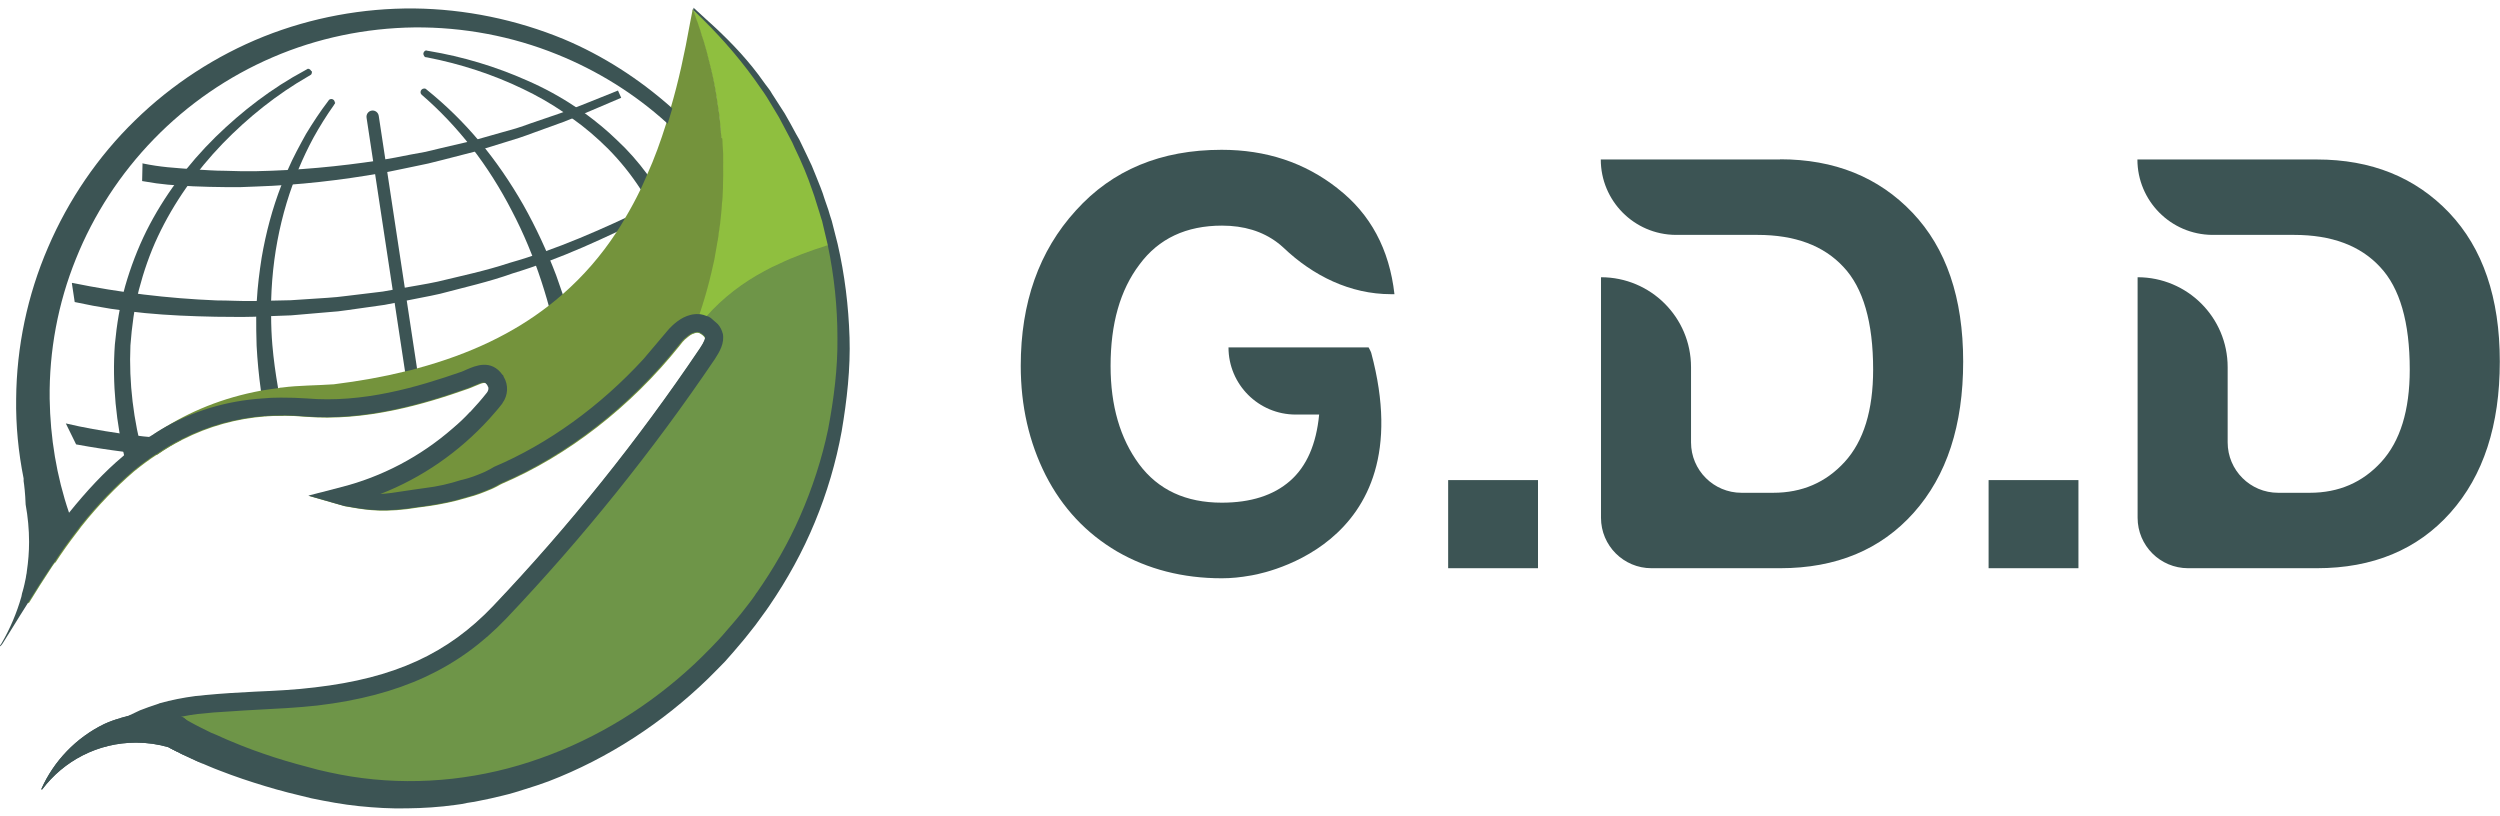 <svg width="141" height="46" viewBox="0 0 141 46" fill="none" xmlns="http://www.w3.org/2000/svg">
    <g clip-path="url(#clip0_280_1338)">
    <path d="M86.743 27.077H81.676V32.047H86.743V27.077Z" fill="#3C5454"/>
    <path d="M117.224 27.077H112.157V32.047H117.224V27.077Z" fill="#3C5454"/>
    <path d="M100.407 8.995H90.284C90.284 11.326 92.163 13.225 94.497 13.248H95.363H99.12C101.238 13.248 102.855 13.851 103.971 15.056C105.087 16.239 105.645 18.172 105.645 20.845C105.645 23.142 105.11 24.882 104.039 26.053C102.98 27.213 101.637 27.793 100.008 27.793H98.221C96.649 27.793 95.374 26.52 95.374 24.95V20.708C95.374 17.899 93.097 15.636 90.296 15.636V29.203C90.296 30.773 91.571 32.047 93.142 32.047H100.407C103.561 32.047 106.077 31 107.933 28.919C109.801 26.827 110.723 23.984 110.723 20.39C110.723 16.796 109.767 13.999 107.865 11.997C105.952 9.984 103.458 8.984 100.395 8.984L100.407 8.995Z" fill="#3C5454"/>
    <path d="M138.142 12.008C136.229 9.996 133.735 8.995 130.672 8.995H120.55C120.55 11.326 122.429 13.225 124.763 13.248H125.628H129.386C131.504 13.248 133.121 13.851 134.236 15.056C135.352 16.239 135.91 18.172 135.91 20.845C135.91 23.142 135.375 24.882 134.305 26.053C133.246 27.213 131.902 27.793 130.274 27.793H128.486C126.915 27.793 125.64 26.52 125.64 24.95V20.708C125.64 17.899 123.362 15.636 120.561 15.636V29.203C120.561 30.773 121.836 32.047 123.408 32.047H130.672C133.827 32.047 136.343 31 138.199 28.919C140.066 26.827 140.989 23.984 140.989 20.39C140.989 16.796 140.032 13.999 138.131 11.997L138.142 12.008Z" fill="#3C5454"/>
    <path d="M75.436 10.621C73.58 9.165 71.405 8.449 68.9 8.449C65.473 8.449 62.74 9.586 60.679 11.872C58.595 14.158 57.57 17.081 57.57 20.629C57.57 22.892 58.037 24.939 58.971 26.793C59.916 28.646 61.26 30.079 63.002 31.103C64.733 32.103 66.702 32.615 68.911 32.615C69.458 32.615 69.982 32.558 70.494 32.467C70.494 32.467 80.344 31.114 77.337 19.901C77.315 19.821 77.189 19.594 77.189 19.594H75.276H69.287C69.287 21.686 70.984 23.381 73.079 23.381H74.4C74.24 25.053 73.694 26.304 72.76 27.122C71.826 27.941 70.54 28.351 68.911 28.351C66.885 28.351 65.325 27.634 64.243 26.178C63.172 24.723 62.637 22.881 62.637 20.64C62.637 18.263 63.172 16.364 64.266 14.92C65.347 13.453 66.907 12.725 68.923 12.725C70.153 12.725 71.2 13.043 72.043 13.68C72.168 13.771 72.282 13.874 72.396 13.976C74.058 15.557 76.153 16.592 78.453 16.592H78.647C78.362 14.056 77.292 12.065 75.447 10.633L75.436 10.621Z" fill="#3C5454"/>
    <path d="M39.648 18.889C39.648 18.889 39.557 18.821 39.5 18.786L39.443 18.764C39.329 18.718 39.181 18.741 39.044 18.821C39.022 18.821 38.999 18.843 38.976 18.843C38.896 18.889 38.817 18.946 38.737 19.003H38.6C38.6 18.843 38.578 18.661 38.566 18.491C38.566 18.297 38.543 18.104 38.521 17.911C38.373 16.33 38.042 14.761 37.473 13.294C37.109 12.372 36.665 11.485 36.118 10.655C35.594 9.848 34.991 9.097 34.307 8.403C33.681 7.778 32.998 7.187 32.269 6.675C32.099 6.538 31.928 6.425 31.757 6.311C31.04 5.822 30.277 5.39 29.491 5.015C27.794 4.196 25.973 3.604 24.105 3.24L23.968 3.218C23.968 3.218 23.877 3.115 23.877 3.036C23.877 2.945 23.946 2.865 24.026 2.842C24.082 2.865 24.139 2.865 24.196 2.877C26.098 3.195 27.954 3.752 29.719 4.537C30.687 4.958 31.609 5.458 32.486 6.049C32.645 6.152 32.804 6.277 32.975 6.379C33.624 6.857 34.228 7.346 34.797 7.903C35.423 8.483 35.981 9.12 36.494 9.814C37.211 10.78 37.803 11.849 38.282 12.964C38.885 14.385 39.272 15.886 39.488 17.41C39.511 17.513 39.511 17.627 39.523 17.729C39.545 17.854 39.557 17.99 39.58 18.127C39.58 18.172 39.58 18.229 39.602 18.275C39.625 18.479 39.636 18.684 39.648 18.9V18.889Z" fill="#3C5454"/>
    <path d="M8.016 9.211C9.109 9.438 9.804 9.461 10.954 9.552C11.535 9.586 12.115 9.632 12.696 9.632L13.573 9.655H14.45C16.784 9.609 19.107 9.393 21.418 9.04C21.999 8.949 22.568 8.836 23.137 8.722L24.003 8.563L24.857 8.358L26.565 7.96L28.25 7.482L29.093 7.244C29.377 7.153 29.651 7.062 29.924 6.959L31.586 6.391C32.691 5.993 33.761 5.538 34.854 5.106L35.036 5.515C33.943 5.97 32.873 6.459 31.768 6.88L30.106 7.482C29.833 7.585 29.548 7.687 29.275 7.778L28.432 8.04L26.736 8.563L25.016 9.006L24.151 9.222L23.285 9.404C22.705 9.518 22.124 9.655 21.543 9.757C19.209 10.166 16.852 10.439 14.472 10.519L13.584 10.553H12.696C12.104 10.553 11.512 10.53 10.908 10.508C9.713 10.439 9.234 10.428 8.016 10.212L8.039 9.2L8.016 9.211Z" fill="#3C5454"/>
    <path d="M4.076 15.955C6.752 16.501 9.44 16.83 12.218 16.944C12.912 16.944 13.607 16.99 14.302 16.978L16.397 16.933L18.48 16.796C18.834 16.774 19.175 16.739 19.517 16.694L20.553 16.569L21.589 16.444L22.614 16.262C23.297 16.137 23.992 16.034 24.675 15.886C26.03 15.557 27.396 15.272 28.728 14.829C31.416 14.067 33.978 12.918 36.494 11.713L36.71 12.134C34.194 13.396 31.621 14.601 28.911 15.42C27.578 15.898 26.189 16.205 24.823 16.569C24.14 16.728 23.434 16.842 22.739 16.99L21.692 17.194L20.644 17.342L19.596 17.49C19.243 17.547 18.89 17.581 18.537 17.604L16.419 17.786L14.302 17.865C13.596 17.888 12.89 17.865 12.172 17.865C9.337 17.808 7.037 17.649 4.213 17.035L4.054 15.977L4.076 15.955Z" fill="#3C5454"/>
    <path d="M10.282 24.78C9.792 25.03 9.314 25.314 8.847 25.644H8.824C8.563 25.621 8.289 25.61 8.027 25.576C7.788 25.553 7.572 25.53 7.333 25.508C7.299 25.508 7.265 25.508 7.23 25.508C7.128 25.508 7.037 25.485 6.934 25.474C6.126 25.371 5.283 25.246 4.293 25.064L3.712 23.881C4.714 24.12 5.727 24.291 6.729 24.439C7.082 24.495 7.435 24.541 7.777 24.575C7.982 24.598 8.198 24.632 8.403 24.643H8.46C8.745 24.677 9.041 24.712 9.337 24.723C9.644 24.746 9.952 24.768 10.259 24.791L10.282 24.78Z" fill="#3C5454"/>
    <path d="M36.3 20.038C33.784 21.3 31.211 22.505 28.501 23.324C28.204 23.426 27.897 23.529 27.601 23.62C27.282 23.722 26.952 23.813 26.633 23.893C26.28 23.995 25.927 24.086 25.574 24.166C25.916 23.881 26.235 23.574 26.542 23.244C26.849 23.165 27.157 23.085 27.453 22.994C27.738 22.926 28.034 22.835 28.307 22.733C28.307 22.733 28.33 22.733 28.341 22.733C31.017 21.971 33.568 20.822 36.073 19.628L36.3 20.038Z" fill="#3C5454"/>
    <path d="M18.902 5.776C18.902 5.776 18.902 5.833 18.879 5.856C18.856 5.879 18.845 5.902 18.834 5.924C18.412 6.516 18.025 7.141 17.672 7.778C17.365 8.347 17.091 8.927 16.841 9.529C16.773 9.677 16.716 9.814 16.659 9.973C16.602 10.121 16.556 10.257 16.511 10.405C16.01 11.781 15.668 13.214 15.475 14.647C15.372 15.42 15.315 16.182 15.292 16.956C15.292 17.228 15.292 17.524 15.292 17.797C15.292 18.354 15.315 18.912 15.361 19.457C15.429 20.265 15.543 21.072 15.68 21.868C15.702 22.062 15.748 22.232 15.782 22.414C15.805 22.585 15.85 22.755 15.884 22.926C15.919 23.096 15.953 23.267 15.998 23.438C15.645 23.438 15.304 23.438 14.962 23.472C14.928 23.301 14.894 23.131 14.871 22.971C14.837 22.801 14.803 22.63 14.791 22.46C14.757 22.312 14.734 22.153 14.712 22.005C14.598 21.175 14.518 20.344 14.473 19.503C14.45 18.934 14.45 18.377 14.45 17.808C14.45 17.524 14.473 17.228 14.484 16.956C14.529 16.137 14.632 15.329 14.757 14.533C14.996 13.134 15.361 11.758 15.873 10.439C15.964 10.212 16.055 9.984 16.146 9.757C16.169 9.689 16.203 9.62 16.237 9.563C16.534 8.87 16.898 8.21 17.262 7.551C17.649 6.914 18.059 6.288 18.503 5.708C18.526 5.685 18.538 5.651 18.56 5.629C18.594 5.606 18.629 5.583 18.686 5.583C18.788 5.583 18.879 5.663 18.879 5.776H18.902Z" fill="#3C5454"/>
    <path d="M32.623 19.753L31.598 19.969C31.313 18.57 30.971 17.194 30.527 15.841C30.083 14.488 29.537 13.168 28.876 11.906C28.227 10.644 27.464 9.427 26.588 8.301C25.756 7.232 24.823 6.243 23.798 5.356C23.787 5.344 23.775 5.333 23.764 5.322C23.73 5.287 23.718 5.242 23.718 5.197C23.718 5.094 23.798 5.003 23.912 4.992C23.935 4.992 23.969 4.992 23.991 5.003C23.991 5.003 23.991 5.003 24.003 5.003C24.026 5.026 24.049 5.037 24.071 5.06C25.142 5.924 26.132 6.891 27.02 7.949C27.954 9.063 28.785 10.28 29.514 11.554C30.231 12.827 30.846 14.158 31.37 15.534C31.871 16.91 32.292 18.309 32.634 19.742L32.623 19.753Z" fill="#3C5454"/>
    <path d="M21.361 6.534C21.332 6.341 21.155 6.208 20.965 6.237C20.775 6.266 20.645 6.445 20.674 6.638L22.867 21.098C22.896 21.29 23.073 21.423 23.263 21.394C23.453 21.366 23.583 21.186 23.553 20.994L21.361 6.534Z" fill="#3C5454"/>
    <path d="M3.097 31.728C3.029 31.808 2.983 31.887 2.926 31.967C2.471 32.649 2.038 33.343 1.617 34.025C1.515 33.877 1.423 33.707 1.298 33.536C1.298 33.536 1.298 33.514 1.275 33.491C1.298 33.423 1.321 33.332 1.344 33.252C1.389 33.093 1.423 32.934 1.458 32.763C1.537 32.592 1.617 32.433 1.697 32.297C1.845 32.001 2.186 31.455 2.334 31.239C2.437 31.319 2.562 31.387 2.665 31.455C2.687 31.455 2.687 31.478 2.71 31.478C2.835 31.569 2.972 31.637 3.097 31.717V31.728Z" fill="#8FBF3F"/>
    <path d="M47.163 23.813C46.458 27.691 44.909 31.194 42.745 34.173C41.584 35.765 40.252 37.232 38.772 38.529C34.41 42.384 28.808 44.818 22.853 44.818C21.157 44.818 19.448 44.624 17.729 44.215C16.989 44.033 16.249 43.84 15.543 43.635C15.531 43.635 15.52 43.624 15.52 43.624C13.835 43.123 12.241 42.509 10.772 41.77C10.157 41.474 9.554 41.145 8.973 40.803C8.779 40.69 8.597 40.576 8.415 40.462C8.312 40.394 8.221 40.326 8.119 40.269C8.039 40.212 7.971 40.166 7.891 40.11C8.21 39.984 8.529 39.871 8.848 39.768C8.893 39.757 8.95 39.734 8.996 39.712C9.645 39.53 10.328 39.393 11.022 39.302C11.205 39.291 11.41 39.268 11.592 39.245C12.537 39.154 13.505 39.097 14.427 39.052C15.531 39.007 16.659 38.95 17.763 38.813C22.25 38.29 25.256 36.914 27.818 34.219C32.088 29.727 35.993 24.837 39.443 19.73C39.523 19.605 39.785 19.23 39.762 19.071C39.751 19.025 39.705 18.968 39.648 18.923C39.603 18.877 39.557 18.855 39.5 18.82L39.443 18.786C39.33 18.741 39.193 18.775 39.056 18.843C39.022 18.843 39.011 18.855 38.977 18.866C39.068 18.673 39.136 18.468 39.216 18.263C39.273 18.093 39.33 17.922 39.398 17.752C39.398 17.729 39.409 17.695 39.42 17.661C39.443 17.592 39.477 17.524 39.489 17.456C39.546 17.308 39.58 17.16 39.626 17.024C39.637 17.012 39.637 17.001 39.637 16.99C39.717 16.739 39.785 16.489 39.853 16.239C39.922 16 39.978 15.773 40.035 15.523C40.047 15.477 40.058 15.443 40.07 15.386C40.127 15.147 40.172 14.92 40.229 14.681C40.263 14.488 40.297 14.306 40.331 14.101C40.354 13.953 40.388 13.794 40.411 13.635C40.423 13.589 40.434 13.555 40.434 13.51C40.457 13.396 40.48 13.271 40.48 13.157C40.502 13.055 40.525 12.941 40.525 12.85C40.536 12.771 40.548 12.702 40.559 12.634C40.571 12.452 40.605 12.27 40.616 12.088C40.639 11.895 40.65 11.69 40.662 11.497C40.684 11.383 40.684 11.269 40.696 11.144C40.696 10.985 40.719 10.803 40.719 10.633V10.564C40.741 10.132 40.741 9.711 40.73 9.268C40.741 9.222 40.73 9.165 40.73 9.109V8.733V8.676C40.707 8.392 40.696 8.119 40.684 7.846C40.673 7.755 40.662 7.653 40.65 7.562V7.505C40.65 7.38 40.639 7.255 40.616 7.13C40.605 6.971 40.582 6.8 40.571 6.629C40.525 6.356 40.491 6.084 40.445 5.799C40.423 5.595 40.377 5.367 40.343 5.14C40.32 5.015 40.297 4.901 40.275 4.776C40.24 4.628 40.218 4.48 40.183 4.344L40.104 4.002C40.07 3.866 40.035 3.729 40.001 3.593C39.956 3.388 39.899 3.195 39.853 3.002C39.796 2.797 39.739 2.592 39.682 2.41C39.648 2.297 39.603 2.171 39.569 2.069C39.523 1.887 39.466 1.717 39.398 1.535C39.364 1.421 39.33 1.319 39.284 1.216C39.238 1.08 39.193 0.943 39.147 0.807C39.136 0.784 39.124 0.761 39.113 0.727C39.102 0.682 39.079 0.636 39.068 0.591V0.534C39.307 0.75 39.546 0.966 39.785 1.193C43.337 4.605 45.831 8.995 46.947 13.839C46.981 14.033 47.027 14.215 47.061 14.408C47.118 14.67 47.163 14.954 47.209 15.216C47.243 15.443 47.289 15.659 47.323 15.875C47.38 16.341 47.437 16.808 47.471 17.285C47.494 17.513 47.505 17.752 47.528 17.979C47.63 19.935 47.516 21.914 47.163 23.915V23.813Z" fill="#8FBF3F"/>
    <path d="M40.696 7.767C40.684 7.676 40.673 7.573 40.661 7.482V7.425C40.661 7.3 40.65 7.175 40.627 7.05C40.616 6.891 40.593 6.72 40.582 6.55C40.536 6.277 40.502 6.004 40.457 5.72C40.434 5.515 40.388 5.287 40.354 5.06C40.331 4.935 40.309 4.821 40.286 4.696C40.252 4.548 40.229 4.4 40.195 4.264L40.115 3.923C40.081 3.786 40.047 3.65 40.013 3.513C39.967 3.309 39.91 3.115 39.864 2.922C39.807 2.717 39.751 2.513 39.694 2.331C39.66 2.217 39.614 2.092 39.58 1.99C39.534 1.808 39.477 1.637 39.409 1.455C39.375 1.341 39.341 1.239 39.295 1.137C39.25 1 39.204 0.864 39.158 0.727C39.147 0.704 39.136 0.682 39.124 0.648C39.113 0.602 39.09 0.557 39.079 0.511L39.056 0.591L38.908 1.353C38.612 3.002 38.27 4.594 37.826 6.095C37.758 6.379 37.667 6.675 37.576 6.959C37.268 7.949 36.915 8.927 36.505 9.836C36.38 10.132 36.255 10.405 36.13 10.678C35.856 11.247 35.56 11.793 35.242 12.327C35.093 12.6 34.923 12.861 34.752 13.123C33.909 14.408 32.907 15.568 31.723 16.603C31.473 16.819 31.222 17.035 30.949 17.24C28.99 18.764 26.565 19.958 23.525 20.777C23.297 20.845 23.081 20.902 22.853 20.947C21.612 21.254 20.28 21.493 18.822 21.675H18.811C17.877 21.743 16.829 21.732 15.907 21.857C15.827 21.857 15.771 21.868 15.702 21.891C15.372 21.925 15.053 21.982 14.746 22.028C12.537 22.437 10.692 23.21 9.075 24.245C9.052 24.257 9.03 24.279 9.007 24.291C8.95 24.325 8.882 24.359 8.825 24.404C8.768 24.439 8.711 24.473 8.654 24.518C8.597 24.552 8.551 24.598 8.494 24.643C8.301 24.768 8.119 24.916 7.925 25.053C7.732 25.201 7.538 25.348 7.367 25.508C7.253 25.599 7.162 25.678 7.048 25.78H7.037C5.932 26.747 4.942 27.85 3.951 29.09C3.61 29.522 3.279 29.965 2.938 30.42C2.79 30.614 2.665 30.796 2.528 30.989C2.46 31.069 2.414 31.16 2.346 31.239C2.448 31.319 2.573 31.398 2.676 31.455C2.676 31.467 2.687 31.467 2.687 31.467C2.699 31.478 2.71 31.489 2.733 31.489C2.858 31.58 2.995 31.66 3.12 31.74C3.496 31.16 3.894 30.602 4.316 30.056C4.407 29.931 4.509 29.818 4.589 29.692C5.545 28.487 6.559 27.452 7.561 26.588C7.982 26.247 8.403 25.928 8.847 25.644H8.87C9.326 25.326 9.804 25.041 10.305 24.791C11.785 24.041 13.345 23.608 14.996 23.483C15.326 23.46 15.668 23.449 16.032 23.449C16.419 23.449 16.818 23.472 17.228 23.506C20.621 23.779 23.912 22.812 26.417 21.925C26.554 21.88 26.667 21.823 26.781 21.777C27.351 21.527 27.408 21.55 27.544 21.755L27.578 21.834H27.59C27.624 21.937 27.601 22.062 27.521 22.164C27.225 22.539 26.907 22.903 26.576 23.256H26.565C26.258 23.586 25.939 23.893 25.597 24.177C23.775 25.769 21.6 26.918 19.255 27.509L18.731 27.645L18.162 27.793H18.15L17.444 27.975L19.46 28.555C20.405 28.715 21.293 28.919 22.967 28.715C23.286 28.669 23.809 28.589 24.185 28.544C24.891 28.442 25.62 28.294 26.36 28.066C26.929 27.919 27.271 27.771 27.715 27.589L27.817 27.543C27.965 27.475 28.113 27.395 28.227 27.327C28.262 27.304 28.296 27.304 28.319 27.282C32.019 25.701 35.572 22.949 38.327 19.503L38.498 19.287C38.566 19.207 38.669 19.105 38.806 19.003C38.874 18.946 38.953 18.889 39.033 18.843C39.124 18.65 39.193 18.445 39.272 18.241C39.329 18.07 39.386 17.899 39.455 17.729C39.455 17.706 39.466 17.672 39.477 17.638C39.5 17.57 39.534 17.501 39.546 17.433C39.603 17.285 39.637 17.137 39.682 17.001C39.694 16.99 39.694 16.978 39.694 16.967C39.773 16.717 39.842 16.466 39.91 16.216C39.978 15.977 40.035 15.75 40.092 15.5C40.104 15.454 40.115 15.42 40.126 15.363C40.183 15.125 40.229 14.897 40.286 14.658C40.32 14.465 40.354 14.283 40.388 14.078C40.411 13.931 40.445 13.771 40.468 13.612C40.479 13.567 40.491 13.532 40.491 13.487C40.514 13.373 40.536 13.248 40.536 13.134C40.559 13.032 40.582 12.918 40.582 12.827C40.593 12.748 40.605 12.68 40.616 12.611C40.627 12.429 40.661 12.247 40.673 12.065C40.696 11.872 40.707 11.667 40.718 11.474C40.741 11.36 40.741 11.247 40.753 11.121C40.753 10.962 40.775 10.78 40.775 10.61V10.541C40.787 10.109 40.798 9.677 40.787 9.245C40.798 9.2 40.787 9.143 40.787 9.086V8.711V8.654C40.764 8.369 40.753 8.096 40.741 7.824L40.696 7.767Z" fill="#74933C"/>
    <g style="mix-blend-mode:soft-light" opacity="0.4">
    <path d="M3.097 31.728C3.029 31.808 2.983 31.887 2.926 31.967C2.471 32.649 2.038 33.343 1.617 34.025C1.515 33.877 1.423 33.707 1.298 33.536C1.298 33.536 1.298 33.514 1.275 33.491C1.298 33.423 1.321 33.332 1.344 33.252C1.389 33.093 1.423 32.934 1.458 32.763C1.537 32.592 1.617 32.433 1.697 32.297C1.845 32.001 2.186 31.455 2.334 31.239C2.437 31.319 2.562 31.387 2.665 31.455C2.687 31.455 2.687 31.478 2.71 31.478C2.835 31.569 2.972 31.637 3.097 31.717V31.728Z" fill="#3C5454"/>
    </g>
    <g style="mix-blend-mode:soft-light" opacity="0.4">
    <path d="M47.163 23.813C46.457 27.691 44.909 31.194 42.745 34.173C41.584 35.765 40.252 37.232 38.772 38.529C34.41 42.384 28.808 44.818 22.853 44.818C21.157 44.818 19.448 44.624 17.729 44.215C16.989 44.033 16.249 43.84 15.543 43.635C15.531 43.635 15.52 43.624 15.52 43.624C13.835 43.123 12.241 42.509 10.772 41.77C10.157 41.474 9.554 41.145 8.973 40.803C8.779 40.69 8.597 40.576 8.415 40.462C8.312 40.394 8.221 40.326 8.119 40.269C8.039 40.212 7.971 40.166 7.891 40.11C8.21 39.984 8.529 39.871 8.848 39.768C8.893 39.757 8.95 39.734 8.996 39.712C9.645 39.53 10.328 39.393 11.022 39.302C11.205 39.291 11.41 39.268 11.592 39.245C12.537 39.154 13.505 39.097 14.427 39.052C15.531 39.007 16.659 38.95 17.763 38.813C22.25 38.29 25.256 36.914 27.818 34.219C32.088 29.727 35.993 24.837 39.443 19.73C39.523 19.605 39.785 19.23 39.762 19.071C39.751 19.025 39.705 18.968 39.648 18.923C39.603 18.877 39.557 18.855 39.5 18.821L39.443 18.787C39.329 18.741 39.193 18.775 39.056 18.843C39.193 18.65 39.329 18.445 39.477 18.275C39.523 18.229 39.546 18.195 39.58 18.15C39.66 18.047 39.751 17.945 39.831 17.854C40.81 16.751 41.914 15.932 43.121 15.284C43.383 15.136 43.645 15.011 43.93 14.886C44.772 14.476 45.694 14.146 46.651 13.839C46.742 13.817 46.833 13.794 46.936 13.76C46.97 13.953 47.015 14.135 47.05 14.329C47.106 14.59 47.152 14.874 47.198 15.136C47.232 15.363 47.277 15.579 47.311 15.796C47.368 16.262 47.425 16.728 47.459 17.206C47.482 17.433 47.494 17.672 47.516 17.899C47.619 19.855 47.505 21.834 47.152 23.836L47.163 23.813Z" fill="#3C5454"/>
    </g>
    <path d="M47.914 19.014C47.971 20.788 47.767 22.573 47.47 24.325C47.152 26.076 46.639 27.805 45.956 29.454C45.273 31.114 44.396 32.695 43.394 34.162C43.144 34.537 42.87 34.878 42.608 35.254C42.335 35.595 42.062 35.959 41.766 36.3C41.481 36.652 41.185 36.971 40.889 37.312C40.57 37.63 40.263 37.96 39.944 38.267C37.382 40.758 34.308 42.771 30.937 44.067C30.516 44.226 30.083 44.363 29.65 44.499C29.218 44.636 28.796 44.772 28.341 44.875C27.908 44.988 27.464 45.079 27.009 45.17C26.792 45.216 26.576 45.25 26.348 45.284L26.007 45.352L25.677 45.398C24.788 45.523 23.866 45.58 22.966 45.591C22.067 45.614 21.145 45.557 20.245 45.466C19.346 45.375 18.435 45.204 17.558 45.023C16.692 44.818 15.816 44.602 14.962 44.34C14.096 44.079 13.242 43.794 12.4 43.465C12.195 43.385 11.979 43.305 11.774 43.214C11.694 43.18 11.614 43.146 11.534 43.112C11.409 43.055 11.273 42.998 11.147 42.941C10.954 42.85 10.76 42.771 10.566 42.668C10.384 42.589 10.202 42.498 10.02 42.407C9.986 42.395 9.963 42.373 9.929 42.361C9.804 42.304 9.69 42.236 9.576 42.179C9.291 42.032 9.018 41.861 8.733 41.713C8.471 41.565 8.21 41.406 7.959 41.247C7.834 41.167 7.709 41.088 7.583 41.008C7.538 40.985 7.492 40.951 7.458 40.928C7.31 40.837 7.162 40.735 7.025 40.644C6.98 40.61 6.934 40.576 6.889 40.542C7.037 40.496 7.173 40.462 7.333 40.428C7.538 40.326 7.743 40.235 7.959 40.132C8.278 40.007 8.597 39.894 8.915 39.791C8.961 39.78 9.018 39.757 9.064 39.734C9.257 39.859 9.462 39.984 9.656 40.11C9.667 40.11 9.667 40.121 9.678 40.121C9.849 40.235 10.02 40.326 10.202 40.439H10.214C10.214 40.439 10.259 40.474 10.293 40.485C10.373 40.53 10.464 40.576 10.544 40.621C10.623 40.667 10.703 40.712 10.771 40.746C11.136 40.951 11.523 41.133 11.91 41.327C12.104 41.406 12.309 41.486 12.491 41.577C12.684 41.668 12.878 41.747 13.072 41.827C13.846 42.157 14.666 42.452 15.474 42.714C16.283 42.975 17.125 43.203 17.956 43.419C18.765 43.612 19.608 43.783 20.439 43.885C23.798 44.317 27.259 43.919 30.47 42.771C33.704 41.633 36.665 39.791 39.181 37.437C39.488 37.153 39.785 36.846 40.092 36.539C40.388 36.232 40.684 35.925 40.957 35.595C41.242 35.276 41.515 34.947 41.788 34.617C42.05 34.276 42.324 33.946 42.574 33.582C42.597 33.536 42.631 33.48 42.665 33.434H42.677C43.622 32.081 44.464 30.625 45.125 29.113C45.819 27.532 46.355 25.883 46.708 24.2C47.026 22.505 47.254 20.777 47.231 19.048C47.231 17.308 47.049 15.579 46.696 13.874V13.839L46.685 13.817L46.4 12.611C46.377 12.509 46.355 12.395 46.309 12.293L46.218 11.986L46.024 11.372C45.91 10.962 45.74 10.553 45.603 10.143L45.364 9.541C45.273 9.325 45.182 9.131 45.102 8.938L44.829 8.358L44.692 8.051L44.544 7.767C44.339 7.38 44.134 7.005 43.929 6.607L43.257 5.492C43.144 5.299 43.018 5.14 42.893 4.958L42.517 4.423C41.527 3.059 40.399 1.796 39.158 0.625C39.136 0.613 39.113 0.579 39.09 0.568L39.113 0.488V0.432C39.352 0.648 39.591 0.864 39.83 1.091C40.9 2.046 41.914 3.07 42.779 4.219L43.166 4.753C43.292 4.924 43.44 5.094 43.542 5.288L44.259 6.402C44.487 6.789 44.692 7.175 44.908 7.573L45.079 7.869L45.216 8.153L45.501 8.745C45.592 8.949 45.694 9.154 45.785 9.347L46.036 9.962C46.195 10.371 46.377 10.78 46.503 11.213L46.719 11.838L46.81 12.145C46.844 12.259 46.878 12.361 46.913 12.463L47.243 13.76C47.641 15.489 47.858 17.251 47.914 19.037V19.014Z" fill="#3C5454"/>
    <path d="M10.783 41.747V41.77C10.646 42.066 10.396 42.27 10.1 42.35C10.054 42.373 10.009 42.373 9.963 42.373C9.929 42.373 9.895 42.35 9.872 42.327C9.747 42.27 9.633 42.213 9.508 42.145C8.927 41.975 8.312 41.884 7.674 41.884C5.511 41.884 3.587 42.919 2.38 44.522H2.323C3.029 42.919 4.304 41.599 5.875 40.837C6.149 40.712 6.445 40.599 6.741 40.519C6.764 40.519 6.775 40.519 6.798 40.496C6.946 40.451 7.082 40.417 7.242 40.383C7.378 40.36 7.515 40.314 7.652 40.303L7.948 40.257C7.948 40.257 8.05 40.257 8.096 40.257C8.153 40.257 8.198 40.257 8.244 40.235C8.437 40.212 8.654 40.212 8.859 40.212C8.916 40.212 8.961 40.212 9.007 40.212C9.064 40.212 9.109 40.212 9.166 40.212C9.269 40.212 9.36 40.235 9.462 40.235H9.485C9.587 40.257 9.69 40.269 9.804 40.291C9.861 40.314 9.906 40.314 9.963 40.337C10.009 40.337 10.054 40.337 10.111 40.371C10.111 40.371 10.145 40.371 10.168 40.394C10.191 40.394 10.202 40.417 10.225 40.417C10.316 40.451 10.384 40.496 10.464 40.565C10.658 40.735 10.783 40.974 10.817 41.213C10.84 41.383 10.817 41.554 10.749 41.724L10.783 41.747Z" fill="#3C5454"/>
    <path d="M10.51 42.646C10.328 42.566 10.146 42.475 9.963 42.373C10.157 42.452 10.339 42.543 10.51 42.646Z" fill="#3C5454"/>
    <path d="M17.547 4.002C17.524 3.934 17.444 3.877 17.365 3.877C17.296 3.911 17.239 3.946 17.183 3.98C15.338 4.969 13.664 6.254 12.161 7.721C10.59 9.268 9.246 11.053 8.255 13.032C7.766 14.021 7.367 15.068 7.06 16.137C6.764 17.206 6.582 18.309 6.479 19.423C6.32 21.641 6.547 23.881 7.083 26.042L8.096 25.769C7.527 23.722 7.265 21.595 7.356 19.48C7.436 18.422 7.572 17.365 7.834 16.341C8.107 15.306 8.449 14.306 8.904 13.339C9.815 11.406 11.068 9.643 12.56 8.096C13.983 6.629 15.611 5.322 17.399 4.298C17.444 4.264 17.501 4.241 17.547 4.207C17.57 4.173 17.592 4.128 17.592 4.082C17.592 4.048 17.592 4.025 17.57 4.002H17.547Z" fill="#3C5454"/>
    <path d="M10.783 41.747V41.77C10.646 42.066 10.396 42.27 10.1 42.35C10.054 42.373 10.009 42.373 9.963 42.373C9.929 42.373 9.895 42.35 9.872 42.327C9.747 42.27 9.633 42.213 9.508 42.145C8.927 41.975 8.312 41.884 7.674 41.884C5.511 41.884 3.587 42.919 2.38 44.522H2.323C3.029 42.919 4.304 41.599 5.875 40.837C6.149 40.712 6.445 40.599 6.741 40.519C6.764 40.519 6.775 40.519 6.798 40.496C6.946 40.451 7.082 40.417 7.242 40.383C7.378 40.36 7.515 40.314 7.652 40.303L7.948 40.257C7.948 40.257 8.05 40.257 8.096 40.257C8.153 40.257 8.198 40.257 8.244 40.235C8.437 40.212 8.654 40.212 8.859 40.212C8.916 40.212 8.961 40.212 9.007 40.212C9.064 40.212 9.109 40.212 9.166 40.212C9.269 40.212 9.36 40.235 9.462 40.235H9.485C9.587 40.257 9.69 40.269 9.804 40.291C9.861 40.314 9.906 40.314 9.963 40.337C10.009 40.337 10.054 40.337 10.111 40.371C10.111 40.371 10.145 40.371 10.168 40.394C10.191 40.394 10.202 40.417 10.225 40.417C10.316 40.451 10.384 40.496 10.464 40.565C10.658 40.735 10.783 40.974 10.817 41.213C10.84 41.383 10.817 41.554 10.749 41.724L10.783 41.747Z" fill="#3C5454"/>
    <path d="M11.478 43.089C11.352 43.032 11.227 42.987 11.102 42.93C10.908 42.839 10.703 42.748 10.51 42.657C10.328 42.577 10.146 42.486 9.963 42.384C9.963 42.384 9.906 42.35 9.872 42.339C9.747 42.282 9.633 42.214 9.508 42.157C9.713 42.214 9.906 42.282 10.1 42.35C10.589 42.543 11.056 42.794 11.478 43.089Z" fill="#3C5454"/>
    <path d="M40.764 18.821C40.718 18.627 40.627 18.445 40.491 18.286L40.092 17.934L39.956 17.854L39.842 17.82L39.682 17.763C39.682 17.763 39.591 17.74 39.534 17.729C39.489 17.718 39.455 17.718 39.409 17.718C39.09 17.695 38.794 17.786 38.544 17.911C38.065 18.161 37.724 18.559 37.667 18.627L36.3 20.242C33.852 22.915 30.903 25.041 27.874 26.326C27.795 26.372 27.726 26.406 27.658 26.451C27.578 26.497 27.464 26.554 27.373 26.599L27.271 26.645C26.861 26.815 26.565 26.941 26.052 27.066H26.03C25.324 27.293 24.663 27.441 24.003 27.52C23.616 27.577 23.092 27.645 22.75 27.702C22.272 27.782 21.839 27.839 21.452 27.862C23.798 26.952 25.904 25.485 27.601 23.62C27.84 23.347 28.079 23.085 28.296 22.801C28.318 22.778 28.33 22.755 28.341 22.733C28.66 22.289 28.683 21.709 28.41 21.254L28.375 21.163L28.341 21.141C27.703 20.242 26.815 20.629 26.337 20.834C26.246 20.879 26.144 20.913 26.052 20.959C23.502 21.846 20.462 22.744 17.285 22.471C16.818 22.437 16.363 22.426 15.907 22.426H15.793C15.463 22.426 15.133 22.437 14.814 22.471C12.764 22.608 10.851 23.176 9.064 24.234C9.041 24.245 9.018 24.268 8.995 24.279C8.938 24.313 8.87 24.348 8.813 24.393C8.756 24.427 8.699 24.461 8.642 24.507C8.574 24.541 8.506 24.586 8.437 24.632H8.426C8.244 24.746 8.073 24.859 7.902 24.984C7.675 25.155 7.458 25.314 7.242 25.485C7.162 25.553 7.082 25.599 7.014 25.667H7.003C7.003 25.667 6.957 25.724 6.934 25.735C5.898 26.599 4.873 27.702 3.894 28.919C3.188 26.849 2.835 24.677 2.801 22.494C2.767 19.799 3.268 17.103 4.281 14.601C5.283 12.1 6.786 9.791 8.688 7.835C10.589 5.879 12.867 4.309 15.383 3.229C17.888 2.149 20.621 1.58 23.377 1.546C26.121 1.523 28.876 2.035 31.427 3.07C33.681 3.98 35.777 5.276 37.587 6.914C37.61 6.936 37.633 6.959 37.655 6.982L37.917 6.118C37.917 6.118 37.872 6.072 37.849 6.049C36.05 4.457 34.012 3.138 31.791 2.206C29.116 1.102 26.235 0.511 23.354 0.477C20.462 0.454 17.57 0.989 14.882 2.058C12.184 3.138 9.701 4.753 7.618 6.789C5.534 8.813 3.86 11.269 2.71 13.953C1.549 16.637 0.934 19.56 0.911 22.494C0.888 23.995 1.036 25.508 1.332 26.986C1.332 26.986 1.332 27.031 1.332 27.066C1.332 27.066 1.332 27.088 1.332 27.1C1.332 27.1 1.332 27.122 1.332 27.134C1.366 27.35 1.423 27.816 1.446 28.453C1.571 29.147 1.64 29.852 1.64 30.568C1.64 31.125 1.594 31.683 1.514 32.217C1.514 32.297 1.492 32.365 1.48 32.433C1.469 32.536 1.446 32.649 1.423 32.752C1.389 32.911 1.355 33.081 1.309 33.241C1.287 33.32 1.264 33.411 1.241 33.48C1.23 33.548 1.218 33.593 1.207 33.65C0.945 34.571 0.569 35.458 0.091 36.277C0.046 36.345 -1.99601e-05 36.402 -0.034 36.471C0.034 36.448 0.091 36.38 0.137 36.311C0.478 35.777 0.797 35.242 1.127 34.719C1.275 34.48 1.423 34.253 1.571 34.014C1.993 33.332 2.425 32.638 2.892 31.956C2.938 31.876 2.995 31.796 3.063 31.717C3.439 31.137 3.837 30.58 4.259 30.034C4.35 29.909 4.452 29.795 4.532 29.67C5.488 28.464 6.502 27.43 7.504 26.565C7.925 26.224 8.346 25.906 8.79 25.621H8.813C9.269 25.303 9.747 25.018 10.248 24.768C11.728 24.018 13.288 23.586 14.939 23.46C15.269 23.438 15.611 23.426 15.975 23.426C16.363 23.426 16.761 23.449 17.171 23.483C20.564 23.756 23.855 22.79 26.36 21.902C26.497 21.857 26.61 21.8 26.724 21.755C27.294 21.505 27.351 21.527 27.487 21.732L27.521 21.811H27.533C27.567 21.914 27.544 22.039 27.464 22.141C27.168 22.517 26.849 22.881 26.519 23.233H26.508C26.201 23.563 25.882 23.87 25.54 24.154C23.718 25.746 21.543 26.895 19.198 27.486L18.674 27.623L18.105 27.771H18.093L17.387 27.953L19.403 28.533C20.348 28.692 21.236 28.896 22.91 28.692C23.229 28.646 23.752 28.567 24.128 28.521C24.834 28.419 25.563 28.271 26.303 28.044C26.872 27.896 27.214 27.748 27.658 27.566L27.761 27.52C27.909 27.452 28.056 27.373 28.17 27.304C28.204 27.282 28.239 27.282 28.262 27.259C31.962 25.678 35.515 22.926 38.27 19.48L38.441 19.264C38.509 19.184 38.612 19.082 38.748 18.98C38.817 18.923 38.897 18.866 38.976 18.821C39.01 18.809 39.022 18.798 39.056 18.798C39.193 18.73 39.329 18.695 39.443 18.741L39.5 18.775C39.557 18.809 39.602 18.832 39.648 18.878C39.705 18.923 39.751 18.98 39.762 19.025C39.785 19.184 39.523 19.56 39.443 19.685C35.993 24.802 32.087 29.681 27.817 34.173C25.255 36.868 22.249 38.245 17.763 38.768C16.659 38.904 15.531 38.961 14.427 39.007C13.505 39.052 12.537 39.109 11.591 39.2C11.409 39.223 11.204 39.245 11.022 39.257C10.328 39.348 9.644 39.484 8.995 39.666C8.95 39.689 8.893 39.712 8.847 39.723C8.529 39.825 8.21 39.939 7.891 40.064C7.675 40.166 7.47 40.258 7.265 40.36C7.219 40.383 7.174 40.394 7.139 40.417C7.06 40.451 7.003 40.508 6.957 40.576C6.946 40.576 6.946 40.587 6.934 40.599C6.843 40.746 6.821 40.928 6.912 41.099C7.003 41.281 7.174 41.383 7.367 41.383C7.435 41.383 7.515 41.361 7.595 41.327C7.697 41.281 7.788 41.224 7.891 41.179C8.244 41.019 8.597 40.883 8.984 40.758C9.269 40.656 9.553 40.576 9.861 40.508C9.986 40.462 10.111 40.439 10.236 40.417H10.259C10.544 40.36 10.84 40.303 11.147 40.269C11.751 40.201 12.377 40.155 13.003 40.121H13.015C13.505 40.087 14.005 40.053 14.495 40.03C15.611 39.973 16.761 39.916 17.9 39.791C22.568 39.234 25.859 37.71 28.569 34.867C32.873 30.329 36.824 25.417 40.309 20.265C40.582 19.844 40.878 19.355 40.764 18.798V18.821Z" fill="#3C5454"/>
    </g>
    <defs>
    <clipPath id="clip0_280_1338">
    <rect width="141" height="45.182" fill="white" transform="translate(0 0.409)"/>
    </clipPath>
    </defs>
    </svg>
    